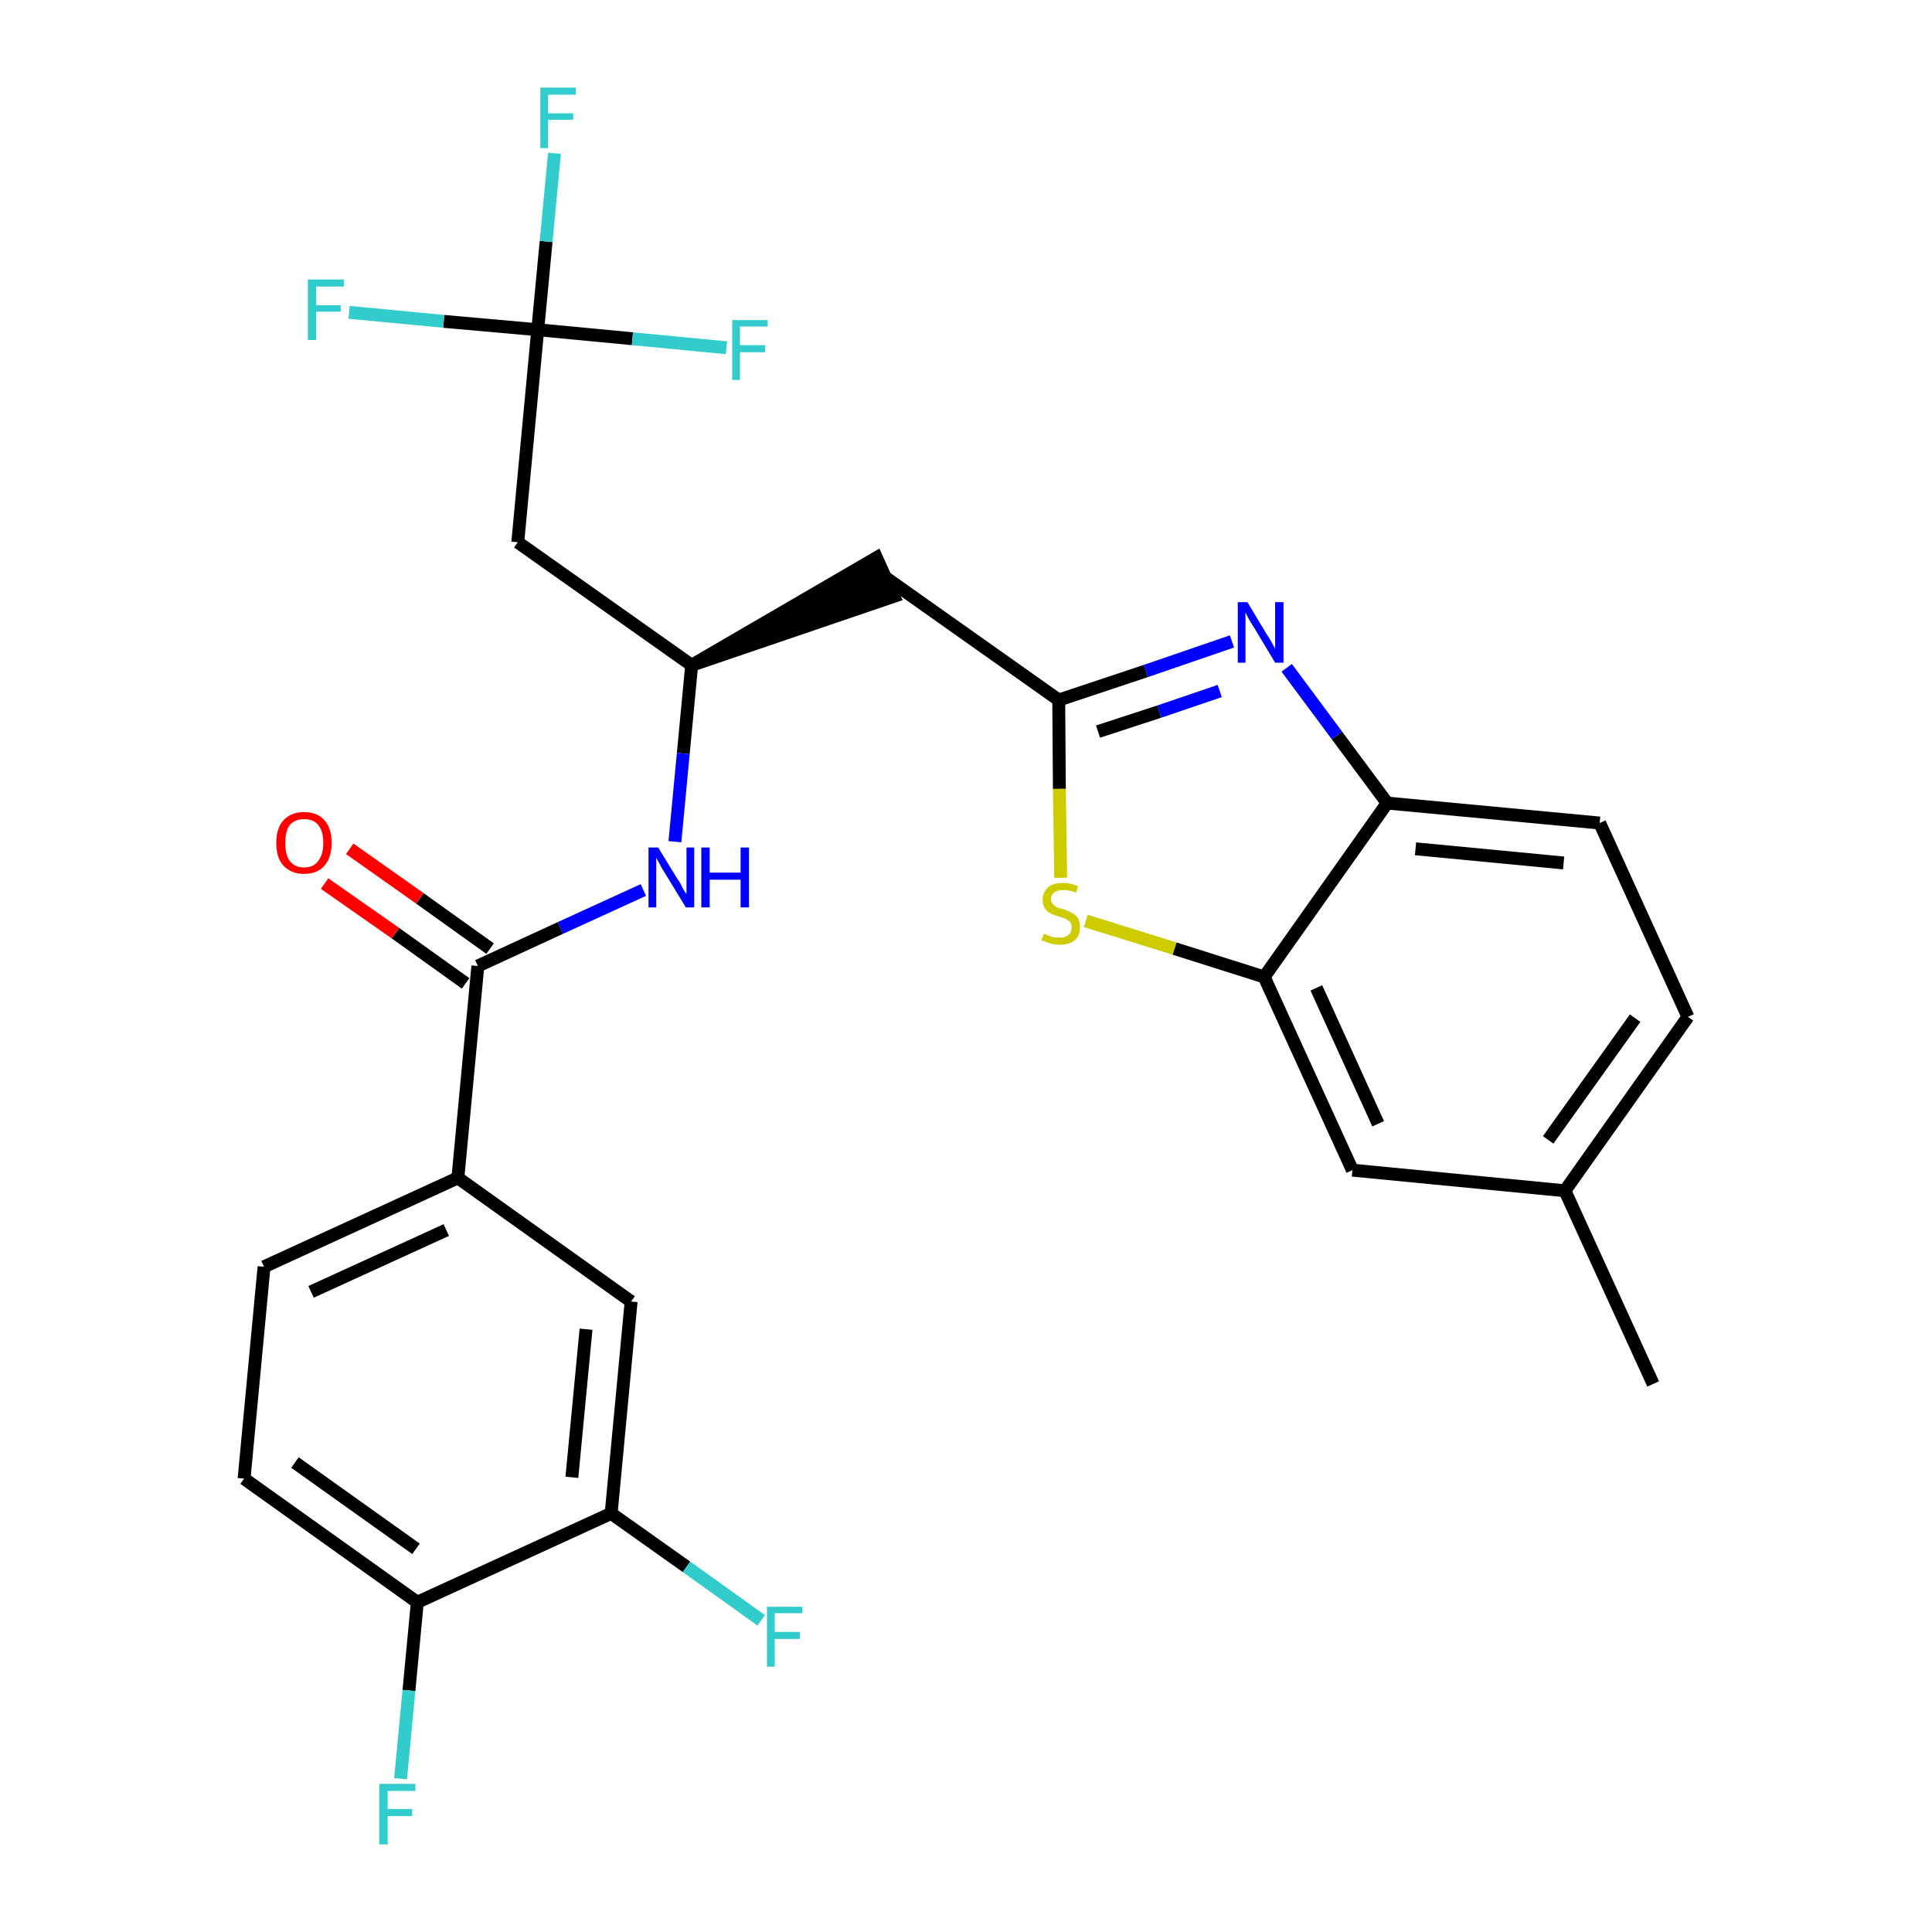 <?xml version='1.0' encoding='iso-8859-1'?>
<svg version='1.1' baseProfile='full'
              xmlns='http://www.w3.org/2000/svg'
                      xmlns:rdkit='http://www.rdkit.org/xml'
                      xmlns:xlink='http://www.w3.org/1999/xlink'
                  xml:space='preserve'
width='300px' height='300px' viewBox='0 0 300 300'>
<!-- END OF HEADER -->
<path class='bond-0 atom-0 atom-1' d='M 256.7,214.9 L 243.0,184.9' style='fill:none;fill-rule:evenodd;stroke:#000000;stroke-width:2.0px;stroke-linecap:butt;stroke-linejoin:miter;stroke-opacity:1' />
<path class='bond-1 atom-1 atom-2' d='M 243.0,184.9 L 262.1,157.9' style='fill:none;fill-rule:evenodd;stroke:#000000;stroke-width:2.0px;stroke-linecap:butt;stroke-linejoin:miter;stroke-opacity:1' />
<path class='bond-1 atom-1 atom-2' d='M 240.4,177.0 L 253.9,158.1' style='fill:none;fill-rule:evenodd;stroke:#000000;stroke-width:2.0px;stroke-linecap:butt;stroke-linejoin:miter;stroke-opacity:1' />
<path class='bond-27 atom-27 atom-1' d='M 210.0,181.7 L 243.0,184.9' style='fill:none;fill-rule:evenodd;stroke:#000000;stroke-width:2.0px;stroke-linecap:butt;stroke-linejoin:miter;stroke-opacity:1' />
<path class='bond-2 atom-2 atom-3' d='M 262.1,157.9 L 248.4,127.8' style='fill:none;fill-rule:evenodd;stroke:#000000;stroke-width:2.0px;stroke-linecap:butt;stroke-linejoin:miter;stroke-opacity:1' />
<path class='bond-3 atom-3 atom-4' d='M 248.4,127.8 L 215.4,124.7' style='fill:none;fill-rule:evenodd;stroke:#000000;stroke-width:2.0px;stroke-linecap:butt;stroke-linejoin:miter;stroke-opacity:1' />
<path class='bond-3 atom-3 atom-4' d='M 242.8,134.0 L 219.8,131.8' style='fill:none;fill-rule:evenodd;stroke:#000000;stroke-width:2.0px;stroke-linecap:butt;stroke-linejoin:miter;stroke-opacity:1' />
<path class='bond-4 atom-4 atom-5' d='M 215.4,124.7 L 207.6,114.2' style='fill:none;fill-rule:evenodd;stroke:#000000;stroke-width:2.0px;stroke-linecap:butt;stroke-linejoin:miter;stroke-opacity:1' />
<path class='bond-4 atom-4 atom-5' d='M 207.6,114.2 L 199.8,103.7' style='fill:none;fill-rule:evenodd;stroke:#0000FF;stroke-width:2.0px;stroke-linecap:butt;stroke-linejoin:miter;stroke-opacity:1' />
<path class='bond-28 atom-26 atom-4' d='M 196.3,151.7 L 215.4,124.7' style='fill:none;fill-rule:evenodd;stroke:#000000;stroke-width:2.0px;stroke-linecap:butt;stroke-linejoin:miter;stroke-opacity:1' />
<path class='bond-5 atom-5 atom-6' d='M 191.3,99.6 L 177.9,104.2' style='fill:none;fill-rule:evenodd;stroke:#0000FF;stroke-width:2.0px;stroke-linecap:butt;stroke-linejoin:miter;stroke-opacity:1' />
<path class='bond-5 atom-5 atom-6' d='M 177.9,104.2 L 164.4,108.7' style='fill:none;fill-rule:evenodd;stroke:#000000;stroke-width:2.0px;stroke-linecap:butt;stroke-linejoin:miter;stroke-opacity:1' />
<path class='bond-5 atom-5 atom-6' d='M 189.4,107.3 L 180.0,110.5' style='fill:none;fill-rule:evenodd;stroke:#0000FF;stroke-width:2.0px;stroke-linecap:butt;stroke-linejoin:miter;stroke-opacity:1' />
<path class='bond-5 atom-5 atom-6' d='M 180.0,110.5 L 170.5,113.6' style='fill:none;fill-rule:evenodd;stroke:#000000;stroke-width:2.0px;stroke-linecap:butt;stroke-linejoin:miter;stroke-opacity:1' />
<path class='bond-6 atom-6 atom-7' d='M 164.4,108.7 L 137.4,89.6' style='fill:none;fill-rule:evenodd;stroke:#000000;stroke-width:2.0px;stroke-linecap:butt;stroke-linejoin:miter;stroke-opacity:1' />
<path class='bond-24 atom-6 atom-25' d='M 164.4,108.7 L 164.5,122.5' style='fill:none;fill-rule:evenodd;stroke:#000000;stroke-width:2.0px;stroke-linecap:butt;stroke-linejoin:miter;stroke-opacity:1' />
<path class='bond-24 atom-6 atom-25' d='M 164.5,122.5 L 164.7,136.3' style='fill:none;fill-rule:evenodd;stroke:#CCCC00;stroke-width:2.0px;stroke-linecap:butt;stroke-linejoin:miter;stroke-opacity:1' />
<path class='bond-7 atom-8 atom-7' d='M 107.4,103.3 L 138.8,92.6 L 136.1,86.6 Z' style='fill:#000000;fill-rule:evenodd;fill-opacity:1;stroke:#000000;stroke-width:2.0px;stroke-linecap:butt;stroke-linejoin:miter;stroke-opacity:1;' />
<path class='bond-8 atom-8 atom-9' d='M 107.4,103.3 L 80.4,84.2' style='fill:none;fill-rule:evenodd;stroke:#000000;stroke-width:2.0px;stroke-linecap:butt;stroke-linejoin:miter;stroke-opacity:1' />
<path class='bond-13 atom-8 atom-14' d='M 107.4,103.3 L 106.1,117.0' style='fill:none;fill-rule:evenodd;stroke:#000000;stroke-width:2.0px;stroke-linecap:butt;stroke-linejoin:miter;stroke-opacity:1' />
<path class='bond-13 atom-8 atom-14' d='M 106.1,117.0 L 104.8,130.7' style='fill:none;fill-rule:evenodd;stroke:#0000FF;stroke-width:2.0px;stroke-linecap:butt;stroke-linejoin:miter;stroke-opacity:1' />
<path class='bond-9 atom-9 atom-10' d='M 80.4,84.2 L 83.5,51.2' style='fill:none;fill-rule:evenodd;stroke:#000000;stroke-width:2.0px;stroke-linecap:butt;stroke-linejoin:miter;stroke-opacity:1' />
<path class='bond-10 atom-10 atom-11' d='M 83.5,51.2 L 84.8,37.5' style='fill:none;fill-rule:evenodd;stroke:#000000;stroke-width:2.0px;stroke-linecap:butt;stroke-linejoin:miter;stroke-opacity:1' />
<path class='bond-10 atom-10 atom-11' d='M 84.8,37.5 L 86.1,23.8' style='fill:none;fill-rule:evenodd;stroke:#33CCCC;stroke-width:2.0px;stroke-linecap:butt;stroke-linejoin:miter;stroke-opacity:1' />
<path class='bond-11 atom-10 atom-12' d='M 83.5,51.2 L 68.9,49.9' style='fill:none;fill-rule:evenodd;stroke:#000000;stroke-width:2.0px;stroke-linecap:butt;stroke-linejoin:miter;stroke-opacity:1' />
<path class='bond-11 atom-10 atom-12' d='M 68.9,49.9 L 54.2,48.5' style='fill:none;fill-rule:evenodd;stroke:#33CCCC;stroke-width:2.0px;stroke-linecap:butt;stroke-linejoin:miter;stroke-opacity:1' />
<path class='bond-12 atom-10 atom-13' d='M 83.5,51.2 L 98.2,52.6' style='fill:none;fill-rule:evenodd;stroke:#000000;stroke-width:2.0px;stroke-linecap:butt;stroke-linejoin:miter;stroke-opacity:1' />
<path class='bond-12 atom-10 atom-13' d='M 98.2,52.6 L 112.8,54.0' style='fill:none;fill-rule:evenodd;stroke:#33CCCC;stroke-width:2.0px;stroke-linecap:butt;stroke-linejoin:miter;stroke-opacity:1' />
<path class='bond-14 atom-14 atom-15' d='M 99.9,138.2 L 87.0,144.1' style='fill:none;fill-rule:evenodd;stroke:#0000FF;stroke-width:2.0px;stroke-linecap:butt;stroke-linejoin:miter;stroke-opacity:1' />
<path class='bond-14 atom-14 atom-15' d='M 87.0,144.1 L 74.2,150.0' style='fill:none;fill-rule:evenodd;stroke:#000000;stroke-width:2.0px;stroke-linecap:butt;stroke-linejoin:miter;stroke-opacity:1' />
<path class='bond-15 atom-15 atom-16' d='M 76.1,147.3 L 65.2,139.5' style='fill:none;fill-rule:evenodd;stroke:#000000;stroke-width:2.0px;stroke-linecap:butt;stroke-linejoin:miter;stroke-opacity:1' />
<path class='bond-15 atom-15 atom-16' d='M 65.2,139.5 L 54.3,131.8' style='fill:none;fill-rule:evenodd;stroke:#FF0000;stroke-width:2.0px;stroke-linecap:butt;stroke-linejoin:miter;stroke-opacity:1' />
<path class='bond-15 atom-15 atom-16' d='M 72.3,152.7 L 61.4,144.9' style='fill:none;fill-rule:evenodd;stroke:#000000;stroke-width:2.0px;stroke-linecap:butt;stroke-linejoin:miter;stroke-opacity:1' />
<path class='bond-15 atom-15 atom-16' d='M 61.4,144.9 L 50.4,137.2' style='fill:none;fill-rule:evenodd;stroke:#FF0000;stroke-width:2.0px;stroke-linecap:butt;stroke-linejoin:miter;stroke-opacity:1' />
<path class='bond-16 atom-15 atom-17' d='M 74.2,150.0 L 71.1,182.9' style='fill:none;fill-rule:evenodd;stroke:#000000;stroke-width:2.0px;stroke-linecap:butt;stroke-linejoin:miter;stroke-opacity:1' />
<path class='bond-17 atom-17 atom-18' d='M 71.1,182.9 L 41.0,196.7' style='fill:none;fill-rule:evenodd;stroke:#000000;stroke-width:2.0px;stroke-linecap:butt;stroke-linejoin:miter;stroke-opacity:1' />
<path class='bond-17 atom-17 atom-18' d='M 69.3,191.0 L 48.3,200.6' style='fill:none;fill-rule:evenodd;stroke:#000000;stroke-width:2.0px;stroke-linecap:butt;stroke-linejoin:miter;stroke-opacity:1' />
<path class='bond-29 atom-24 atom-17' d='M 98.0,202.1 L 71.1,182.9' style='fill:none;fill-rule:evenodd;stroke:#000000;stroke-width:2.0px;stroke-linecap:butt;stroke-linejoin:miter;stroke-opacity:1' />
<path class='bond-18 atom-18 atom-19' d='M 41.0,196.7 L 37.9,229.6' style='fill:none;fill-rule:evenodd;stroke:#000000;stroke-width:2.0px;stroke-linecap:butt;stroke-linejoin:miter;stroke-opacity:1' />
<path class='bond-19 atom-19 atom-20' d='M 37.9,229.6 L 64.8,248.8' style='fill:none;fill-rule:evenodd;stroke:#000000;stroke-width:2.0px;stroke-linecap:butt;stroke-linejoin:miter;stroke-opacity:1' />
<path class='bond-19 atom-19 atom-20' d='M 45.8,227.1 L 64.6,240.5' style='fill:none;fill-rule:evenodd;stroke:#000000;stroke-width:2.0px;stroke-linecap:butt;stroke-linejoin:miter;stroke-opacity:1' />
<path class='bond-20 atom-20 atom-21' d='M 64.8,248.8 L 63.5,262.5' style='fill:none;fill-rule:evenodd;stroke:#000000;stroke-width:2.0px;stroke-linecap:butt;stroke-linejoin:miter;stroke-opacity:1' />
<path class='bond-20 atom-20 atom-21' d='M 63.5,262.5 L 62.2,276.2' style='fill:none;fill-rule:evenodd;stroke:#33CCCC;stroke-width:2.0px;stroke-linecap:butt;stroke-linejoin:miter;stroke-opacity:1' />
<path class='bond-21 atom-20 atom-22' d='M 64.8,248.8 L 94.9,235.0' style='fill:none;fill-rule:evenodd;stroke:#000000;stroke-width:2.0px;stroke-linecap:butt;stroke-linejoin:miter;stroke-opacity:1' />
<path class='bond-22 atom-22 atom-23' d='M 94.9,235.0 L 106.6,243.3' style='fill:none;fill-rule:evenodd;stroke:#000000;stroke-width:2.0px;stroke-linecap:butt;stroke-linejoin:miter;stroke-opacity:1' />
<path class='bond-22 atom-22 atom-23' d='M 106.6,243.3 L 118.2,251.6' style='fill:none;fill-rule:evenodd;stroke:#33CCCC;stroke-width:2.0px;stroke-linecap:butt;stroke-linejoin:miter;stroke-opacity:1' />
<path class='bond-23 atom-22 atom-24' d='M 94.9,235.0 L 98.0,202.1' style='fill:none;fill-rule:evenodd;stroke:#000000;stroke-width:2.0px;stroke-linecap:butt;stroke-linejoin:miter;stroke-opacity:1' />
<path class='bond-23 atom-22 atom-24' d='M 88.8,229.4 L 91.0,206.4' style='fill:none;fill-rule:evenodd;stroke:#000000;stroke-width:2.0px;stroke-linecap:butt;stroke-linejoin:miter;stroke-opacity:1' />
<path class='bond-25 atom-25 atom-26' d='M 168.6,143.0 L 182.4,147.3' style='fill:none;fill-rule:evenodd;stroke:#CCCC00;stroke-width:2.0px;stroke-linecap:butt;stroke-linejoin:miter;stroke-opacity:1' />
<path class='bond-25 atom-25 atom-26' d='M 182.4,147.3 L 196.3,151.7' style='fill:none;fill-rule:evenodd;stroke:#000000;stroke-width:2.0px;stroke-linecap:butt;stroke-linejoin:miter;stroke-opacity:1' />
<path class='bond-26 atom-26 atom-27' d='M 196.3,151.7 L 210.0,181.7' style='fill:none;fill-rule:evenodd;stroke:#000000;stroke-width:2.0px;stroke-linecap:butt;stroke-linejoin:miter;stroke-opacity:1' />
<path class='bond-26 atom-26 atom-27' d='M 204.4,153.4 L 214.0,174.5' style='fill:none;fill-rule:evenodd;stroke:#000000;stroke-width:2.0px;stroke-linecap:butt;stroke-linejoin:miter;stroke-opacity:1' />
<path  class='atom-5' d='M 193.7 93.5
L 196.7 98.5
Q 197.0 98.9, 197.5 99.8
Q 198.0 100.7, 198.0 100.8
L 198.0 93.5
L 199.3 93.5
L 199.3 102.9
L 198.0 102.9
L 194.7 97.4
Q 194.3 96.8, 193.9 96.1
Q 193.5 95.3, 193.4 95.1
L 193.4 102.9
L 192.2 102.9
L 192.2 93.5
L 193.7 93.5
' fill='#0000FF'/>
<path  class='atom-11' d='M 83.9 13.6
L 89.4 13.6
L 89.4 14.7
L 85.1 14.7
L 85.1 17.6
L 89.0 17.6
L 89.0 18.6
L 85.1 18.6
L 85.1 23.0
L 83.9 23.0
L 83.9 13.6
' fill='#33CCCC'/>
<path  class='atom-12' d='M 47.8 43.4
L 53.4 43.4
L 53.4 44.5
L 49.1 44.5
L 49.1 47.4
L 52.9 47.4
L 52.9 48.4
L 49.1 48.4
L 49.1 52.8
L 47.8 52.8
L 47.8 43.4
' fill='#33CCCC'/>
<path  class='atom-13' d='M 113.7 49.7
L 119.2 49.7
L 119.2 50.7
L 114.9 50.7
L 114.9 53.6
L 118.8 53.6
L 118.8 54.7
L 114.9 54.7
L 114.9 59.0
L 113.7 59.0
L 113.7 49.7
' fill='#33CCCC'/>
<path  class='atom-14' d='M 102.2 131.6
L 105.2 136.5
Q 105.6 137.0, 106.0 137.9
Q 106.5 138.8, 106.6 138.8
L 106.6 131.6
L 107.8 131.6
L 107.8 140.9
L 106.5 140.9
L 103.2 135.5
Q 102.8 134.9, 102.4 134.1
Q 102.0 133.4, 101.9 133.2
L 101.9 140.9
L 100.7 140.9
L 100.7 131.6
L 102.2 131.6
' fill='#0000FF'/>
<path  class='atom-14' d='M 108.9 131.6
L 110.2 131.6
L 110.2 135.5
L 115.0 135.5
L 115.0 131.6
L 116.3 131.6
L 116.3 140.9
L 115.0 140.9
L 115.0 136.6
L 110.2 136.6
L 110.2 140.9
L 108.9 140.9
L 108.9 131.6
' fill='#0000FF'/>
<path  class='atom-16' d='M 42.9 130.9
Q 42.9 128.6, 44.0 127.4
Q 45.2 126.1, 47.2 126.1
Q 49.3 126.1, 50.4 127.4
Q 51.5 128.6, 51.5 130.9
Q 51.5 133.1, 50.4 134.4
Q 49.3 135.7, 47.2 135.7
Q 45.2 135.7, 44.0 134.4
Q 42.9 133.2, 42.9 130.9
M 47.2 134.7
Q 48.7 134.7, 49.4 133.7
Q 50.2 132.7, 50.2 130.9
Q 50.2 129.0, 49.4 128.1
Q 48.7 127.2, 47.2 127.2
Q 45.8 127.2, 45.0 128.1
Q 44.3 129.0, 44.3 130.9
Q 44.3 132.8, 45.0 133.7
Q 45.8 134.7, 47.2 134.7
' fill='#FF0000'/>
<path  class='atom-21' d='M 58.9 277.0
L 64.5 277.0
L 64.5 278.1
L 60.2 278.1
L 60.2 280.9
L 64.0 280.9
L 64.0 282.0
L 60.2 282.0
L 60.2 286.4
L 58.9 286.4
L 58.9 277.0
' fill='#33CCCC'/>
<path  class='atom-23' d='M 119.1 249.5
L 124.6 249.5
L 124.6 250.5
L 120.3 250.5
L 120.3 253.4
L 124.2 253.4
L 124.2 254.5
L 120.3 254.5
L 120.3 258.8
L 119.1 258.8
L 119.1 249.5
' fill='#33CCCC'/>
<path  class='atom-25' d='M 162.1 145.0
Q 162.2 145.0, 162.6 145.2
Q 163.1 145.4, 163.5 145.5
Q 164.0 145.6, 164.5 145.6
Q 165.4 145.6, 165.9 145.2
Q 166.4 144.8, 166.4 144.0
Q 166.4 143.5, 166.2 143.2
Q 165.9 142.9, 165.5 142.7
Q 165.1 142.5, 164.4 142.3
Q 163.6 142.1, 163.1 141.8
Q 162.6 141.6, 162.3 141.1
Q 161.9 140.6, 161.9 139.7
Q 161.9 138.6, 162.7 137.8
Q 163.5 137.1, 165.1 137.1
Q 166.2 137.1, 167.4 137.6
L 167.1 138.6
Q 166.0 138.2, 165.2 138.2
Q 164.2 138.2, 163.7 138.6
Q 163.2 138.9, 163.2 139.6
Q 163.2 140.1, 163.5 140.4
Q 163.8 140.7, 164.1 140.9
Q 164.5 141.0, 165.2 141.2
Q 166.0 141.5, 166.5 141.8
Q 167.0 142.0, 167.4 142.6
Q 167.7 143.1, 167.7 144.0
Q 167.7 145.3, 166.9 146.0
Q 166.0 146.7, 164.6 146.7
Q 163.7 146.7, 163.1 146.5
Q 162.5 146.3, 161.7 146.0
L 162.1 145.0
' fill='#CCCC00'/>
</svg>
